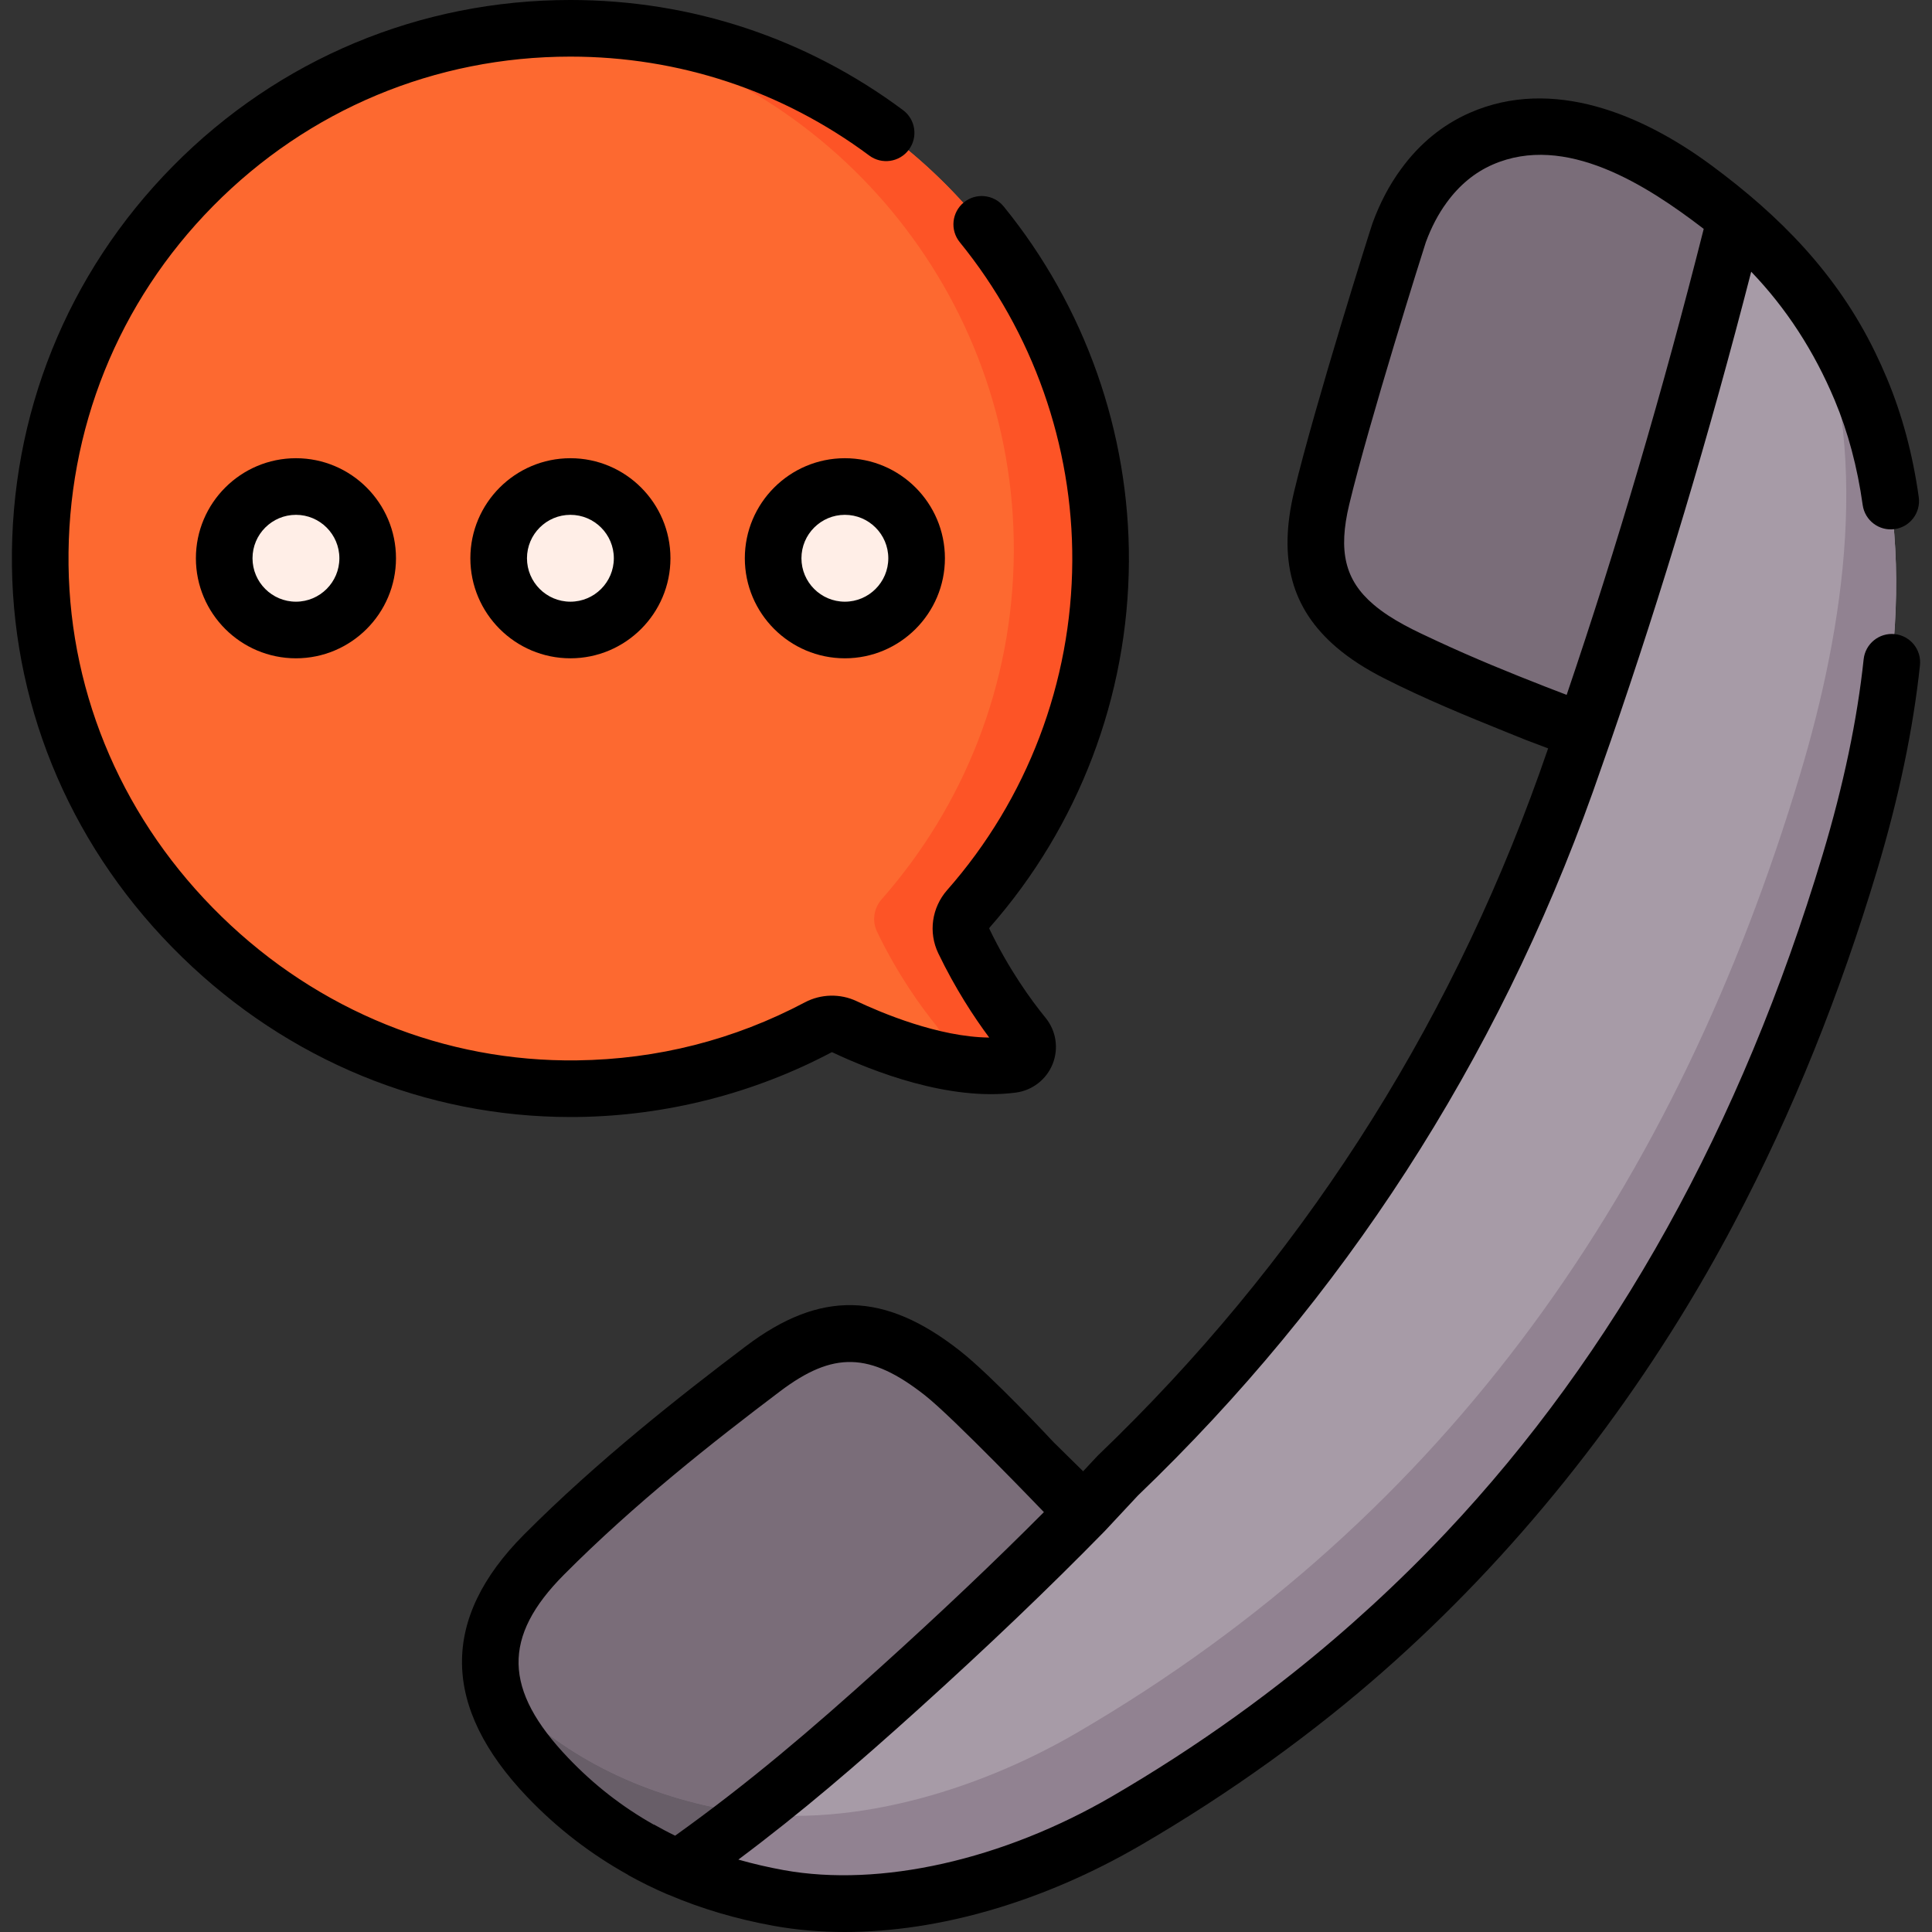 <svg id="Capa_1" enable-background="new 0 0 511.886 511.886" height="512" viewBox="0 0 511.886 511.886" width="512" xmlns="http://www.w3.org/2000/svg"><rect x="0" y="0" width="511.886" height="511.886" fill="#333333" stroke="none"/><g><g><path d="m151.129 7.5c77.737-.001 140.87 63.465 140.478 141.201-.178 35.286-13.368 67.491-35.013 92.072-2.077 2.359-2.597 5.722-1.234 8.554 5.477 11.379 11.676 19.958 15.865 25.102 2.319 2.847.593 7.137-3.048 7.619-16.219 2.143-35.922-5.993-44.42-10.008-2.23-1.054-4.817-.986-6.996.168-19.08 10.102-40.763 15.943-63.785 16.24-76.57.987-141.335-62.058-142.314-138.629-1.002-78.428 62.271-142.318 140.467-142.319z" fill="#fd6930"/></g><g><path d="m271.22 274.429c2.32 2.85.6 7.14-3.04 7.62-7.74 1.02-16.26-.3-23.99-2.39.33-.03.66-.07.99-.11 3.64-.48 5.36-4.77 3.04-7.62-4.18-5.14-10.38-13.72-15.86-25.1-1.36-2.83-.84-6.2 1.23-8.56 21.65-24.58 34.84-56.78 35.02-92.07.34-68.59-48.77-126.08-113.74-138.65 76.02 2 137.12 64.67 136.74 141.15-.18 35.29-13.37 67.49-35.02 92.07-2.07 2.36-2.59 5.73-1.23 8.56 5.48 11.38 11.68 19.96 15.86 25.1z" fill="#fd5426"/></g><g><g><g><circle cx="223.85" cy="147.912" fill="#ffeee7" r="19.007"/></g></g><g><g><circle cx="151.13" cy="147.912" fill="#ffeee7" r="19.007"/></g></g><g><g><circle cx="78.411" cy="147.912" fill="#ffeee7" r="19.007"/></g></g></g><g><g><path d="m493.038 103.181c-7.785-18.6-20.116-35.311-36.037-47.695-17.288-13.446-42.018-28.617-64.569-18.729-6.221 2.728-11.279 7.103-15.201 12.502-2.692 3.666-4.852 7.833-6.531 12.425-.359.976-15.06 47.542-20.513 70.219-3.646 15.183-.885 25.66 8.819 33.94 3.035 2.591 6.741 4.969 11.154 7.207 10.441 5.295 21.288 9.74 32.17 14.132 1.518.613 3.036 1.224 4.553 1.836l12.789 4.847-4.704 13.423c-25.202 70.567-64.727 131.852-118.824 183.694l-8.853 9.489-11.205-10.647c-8.472-8.984-16.716-18.424-26.362-26.007-17.01-13.374-30.386-14.153-47.595-1.147-20.219 15.281-40.17 31.313-58.008 49.239-19.71 19.807-18.334 38.77.993 59.024 16.737 17.541 37.481 27.647 61.21 31.941 30.607 5.538 65.351-4.878 92.118-20.463 23.187-13.5 44.241-28.664 63.306-45.359l26.708-25.733c47.676-50.529 80.523-112.399 101.653-182.771 11.757-39.152 19.1-86.733 2.929-125.367z" fill="#a79ba7"/></g><g><path d="m419.673 193.866c15.18-43.911 28.692-90.054 40.181-136.086-.933-.787-1.893-1.546-2.853-2.293-15.558-12.025-36.462-25.05-56.966-21.104-15.825 3.04-25.77 15.518-30.343 30.263-6.906 22.304-14.052 44.581-19.504 67.259-4.786 19.931 1.453 31.756 19.971 41.141 11.892 6.039 24.344 10.985 36.729 15.971z" fill="#7a6d79"/></g><g><path d="m287.291 400.471c-15.575 15.908-31.976 31.453-49.009 46.832-18.838 16.998-36.742 32.343-58.579 47.674-12.852-5.533-24.45-13.425-34.582-24.05-19.331-20.251-20.704-39.208-1-59.019 17.838-17.931 37.795-33.956 58.006-49.234 17.211-13.012 30.583-12.225 47.594 1.147 9.652 7.586 17.891 17.025 26.37 25.997z" fill="#7a6d79"/></g><g id="ADEcVW_1_"><g><g><path d="m490.113 228.545c-32.472 108.132-92.595 196.182-191.669 253.863-26.764 15.591-61.508 26.003-92.119 20.464-23.73-4.291-44.469-14.396-61.212-31.943-8.012-8.403-12.948-16.585-14.555-24.692.433.476.888.962 1.342 1.437 16.743 17.547 37.482 27.652 61.212 31.943 30.611 5.539 65.355-4.873 92.119-20.464 99.075-57.681 159.198-145.73 191.669-253.863 11.754-39.152 19.1-86.728 2.928-125.362-.211-.497-.423-.994-.645-1.491 5.401 7.389 10.042 15.623 13.857 24.745 16.173 38.634 8.827 86.211-2.927 125.363z" fill="#918291"/></g></g></g><g><path d="m193.113 479.617c-23.73-4.291-44.469-14.396-61.212-31.943-.454-.476-.909-.962-1.342-1.438.011.042.021.084.032.127.074.37.148.75.243 1.12.423 1.645.977 3.255 1.61 4.83 1.271 3.163 2.84 6.096 4.753 8.922 1.849 2.73 3.907 5.316 6.109 7.769 2.327 2.591 4.804 5.047 7.392 7.376 4.706 4.234 9.69 8.029 15.08 11.354 3.551 2.191 7.232 4.177 11.025 5.94.75.349 1.501.698 2.262 1.015.211.106.423.19.634.285 6.85-4.81 13.308-9.608 19.523-14.47-2.05-.221-4.09-.517-6.109-.887z" fill="#685e68"/></g><g><path d="m153.073 295.946c23.389-.302 46.626-6.219 67.197-17.111.056-.029.168-.069.284-.015 10.555 4.986 30.904 13.002 48.606 10.662 4.383-.579 8.12-3.493 9.752-7.604 1.628-4.1.911-8.769-1.872-12.185-3.965-4.87-9.773-12.921-14.922-23.618-.035-.072-.005-.221.104-.346 23.605-26.807 36.704-61.252 36.884-96.991.171-34.139-11.611-67.534-33.178-94.031-2.614-3.212-7.338-3.697-10.551-1.083-3.212 2.615-3.697 7.339-1.083 10.551 19.378 23.809 29.966 53.814 29.812 84.487-.162 32.115-11.932 63.066-33.142 87.153-4.097 4.653-5.024 11.232-2.363 16.764 4.479 9.304 9.415 16.843 13.493 22.325-13.415-.124-28.675-6.596-35.133-9.646-4.335-2.049-9.461-1.93-13.71.32-18.741 9.923-39.053 15.094-60.373 15.369-35.023.461-68.48-13.08-94.174-38.104-25.697-25.026-40.095-58.098-40.543-93.122-.459-35.865 13.155-69.663 38.333-95.165 25.186-25.508 58.794-39.556 94.635-39.556 28.743 0 56.121 9.063 79.175 26.208 3.322 2.472 8.022 1.782 10.494-1.542s1.781-8.022-1.542-10.494c-25.662-19.085-56.135-29.172-88.127-29.172-39.884 0-77.283 15.633-105.307 44.018-28.019 28.38-43.169 65.987-42.658 105.895.499 39.033 16.508 75.853 45.077 103.676 28.101 27.368 64.586 42.37 102.936 42.369.629 0 1.265-.004 1.896-.012z"/><path d="m197.343 147.912c0 14.616 11.891 26.507 26.507 26.507s26.507-11.891 26.507-26.507-11.891-26.507-26.507-26.507-26.507 11.891-26.507 26.507zm38.013 0c0 6.345-5.162 11.507-11.507 11.507s-11.507-5.162-11.507-11.507 5.162-11.507 11.507-11.507 11.507 5.162 11.507 11.507z"/><path d="m124.623 147.912c0 14.616 11.891 26.507 26.507 26.507s26.507-11.891 26.507-26.507-11.891-26.507-26.507-26.507-26.507 11.891-26.507 26.507zm38.014 0c0 6.345-5.162 11.507-11.507 11.507s-11.507-5.162-11.507-11.507 5.162-11.507 11.507-11.507 11.507 5.162 11.507 11.507z"/><path d="m51.904 147.912c0 14.616 11.891 26.507 26.507 26.507s26.507-11.891 26.507-26.507-11.891-26.507-26.507-26.507-26.507 11.891-26.507 26.507zm38.014 0c0 6.345-5.162 11.507-11.507 11.507s-11.507-5.162-11.507-11.507 5.162-11.507 11.507-11.507 11.507 5.162 11.507 11.507z"/><path d="m502.023 168.008c-4.111-.433-7.812 2.55-8.248 6.669-1.689 15.966-5.339 33.366-10.848 51.714-21.569 71.836-55.147 132.278-99.802 179.651-12.473 13.232-26.305 25.922-40.492 37.186-4.951 3.931-9.997 7.741-15.13 11.429-10.594 7.613-21.56 14.708-32.833 21.272-28.969 16.867-61.494 24.182-87.009 19.564-4.16-.753-8.165-1.688-12.034-2.792 16.735-12.505 31.49-25.221 47.681-39.831 18.437-16.647 34.577-32.071 49.342-47.152.02-.021.037-.044.057-.065.022-.023.046-.043.068-.066l8.711-9.336c54.462-52.234 95.018-114.959 120.561-186.482 0 0 4.704-13.423 4.714-13.453 13.607-39.363 26.107-81.13 37.221-124.32 9.249 9.618 16.676 21.033 22.138 34.08 3.518 8.403 6.006 17.729 7.398 27.72.571 4.103 4.358 6.965 8.463 6.394 4.103-.572 6.965-4.36 6.394-8.463-1.57-11.269-4.402-21.848-8.418-31.442-.993-2.374-2.053-4.719-3.18-7.033-10.074-20.679-25.143-36.013-43.406-49.491-18.036-13.31-41.912-23.535-63.95-13.873-7.194 3.155-13.337 8.189-18.234 14.931-3.047 4.148-5.581 8.956-7.524 14.273-.44 1.195-15.217 47.975-20.767 71.059-4.325 18.008-.751 31.162 11.242 41.396 3.467 2.96 7.598 5.64 12.629 8.191 10.612 5.383 21.69 9.939 32.758 14.399l4.553 1.836c.049.02.099.039.149.058l5.951 2.255-2.271 6.479c-24.762 69.334-64.109 130.165-116.95 180.801-.101.097-.199.196-.295.298l-3.687 3.952s-7.838-7.717-7.839-7.716c-.646-.693-16.338-17.549-24.774-24.182-20.058-15.77-37.031-16.14-56.753-1.234-17.117 12.937-39.27 30.303-58.802 49.933-22.162 22.271-21.865 45.651.883 69.491 7.9 8.279 16.856 15.168 26.784 20.671-.01.009-.019.02-.028.029 3.327 1.849 6.76 3.536 10.292 5.057.145.063.294.111.441.164 8.643 3.686 17.923 6.435 27.812 8.224 6.046 1.094 12.35 1.632 18.833 1.632 24.99 0 52.638-7.998 78.395-22.994 11.779-6.858 23.233-14.277 34.297-22.239 5.572-4.01 11.045-8.158 16.408-12.444 36.21-28.929 67.512-65.167 91.952-104.656 5.106-8.25 9.928-16.677 14.463-25.254 15.766-29.816 28.261-61.307 37.956-93.595 5.777-19.239 9.612-37.559 11.399-54.45.434-4.117-2.551-7.809-6.671-8.245zm-92.395 13.997c-9.752-3.805-19.231-7.676-28.688-12.074-5.922-2.754-12.062-5.525-17.065-9.794-7.518-6.415-9.371-14.088-6.395-26.48 5.246-21.814 19.459-66.972 20.289-69.463 1.459-3.975 3.312-7.506 5.531-10.527 3.335-4.592 7.421-7.97 12.145-10.042 19.334-8.476 40.902 5.493 55.731 16.846.075.058.151.115.226.173-10.817 42.835-23.014 84.303-36.313 123.461-1.788-.678-3.644-1.391-5.461-2.1zm-236.377 301.396c-.002.019-.006.037-.008.056-8.368-4.707-15.908-10.583-22.702-17.703-17.183-18.008-17.502-32.076-1.103-48.556 18.762-18.855 39.45-35.121 57.213-48.546 14.139-10.686 23.838-10.419 38.438 1.06 7.521 5.913 31.494 30.929 31.494 30.929-13.09 13.146-27.326 26.648-43.326 41.094-18.341 16.55-34.766 30.596-54.374 44.63-1.919-.922-3.787-1.924-5.632-2.964z"/></g></g></g></svg>